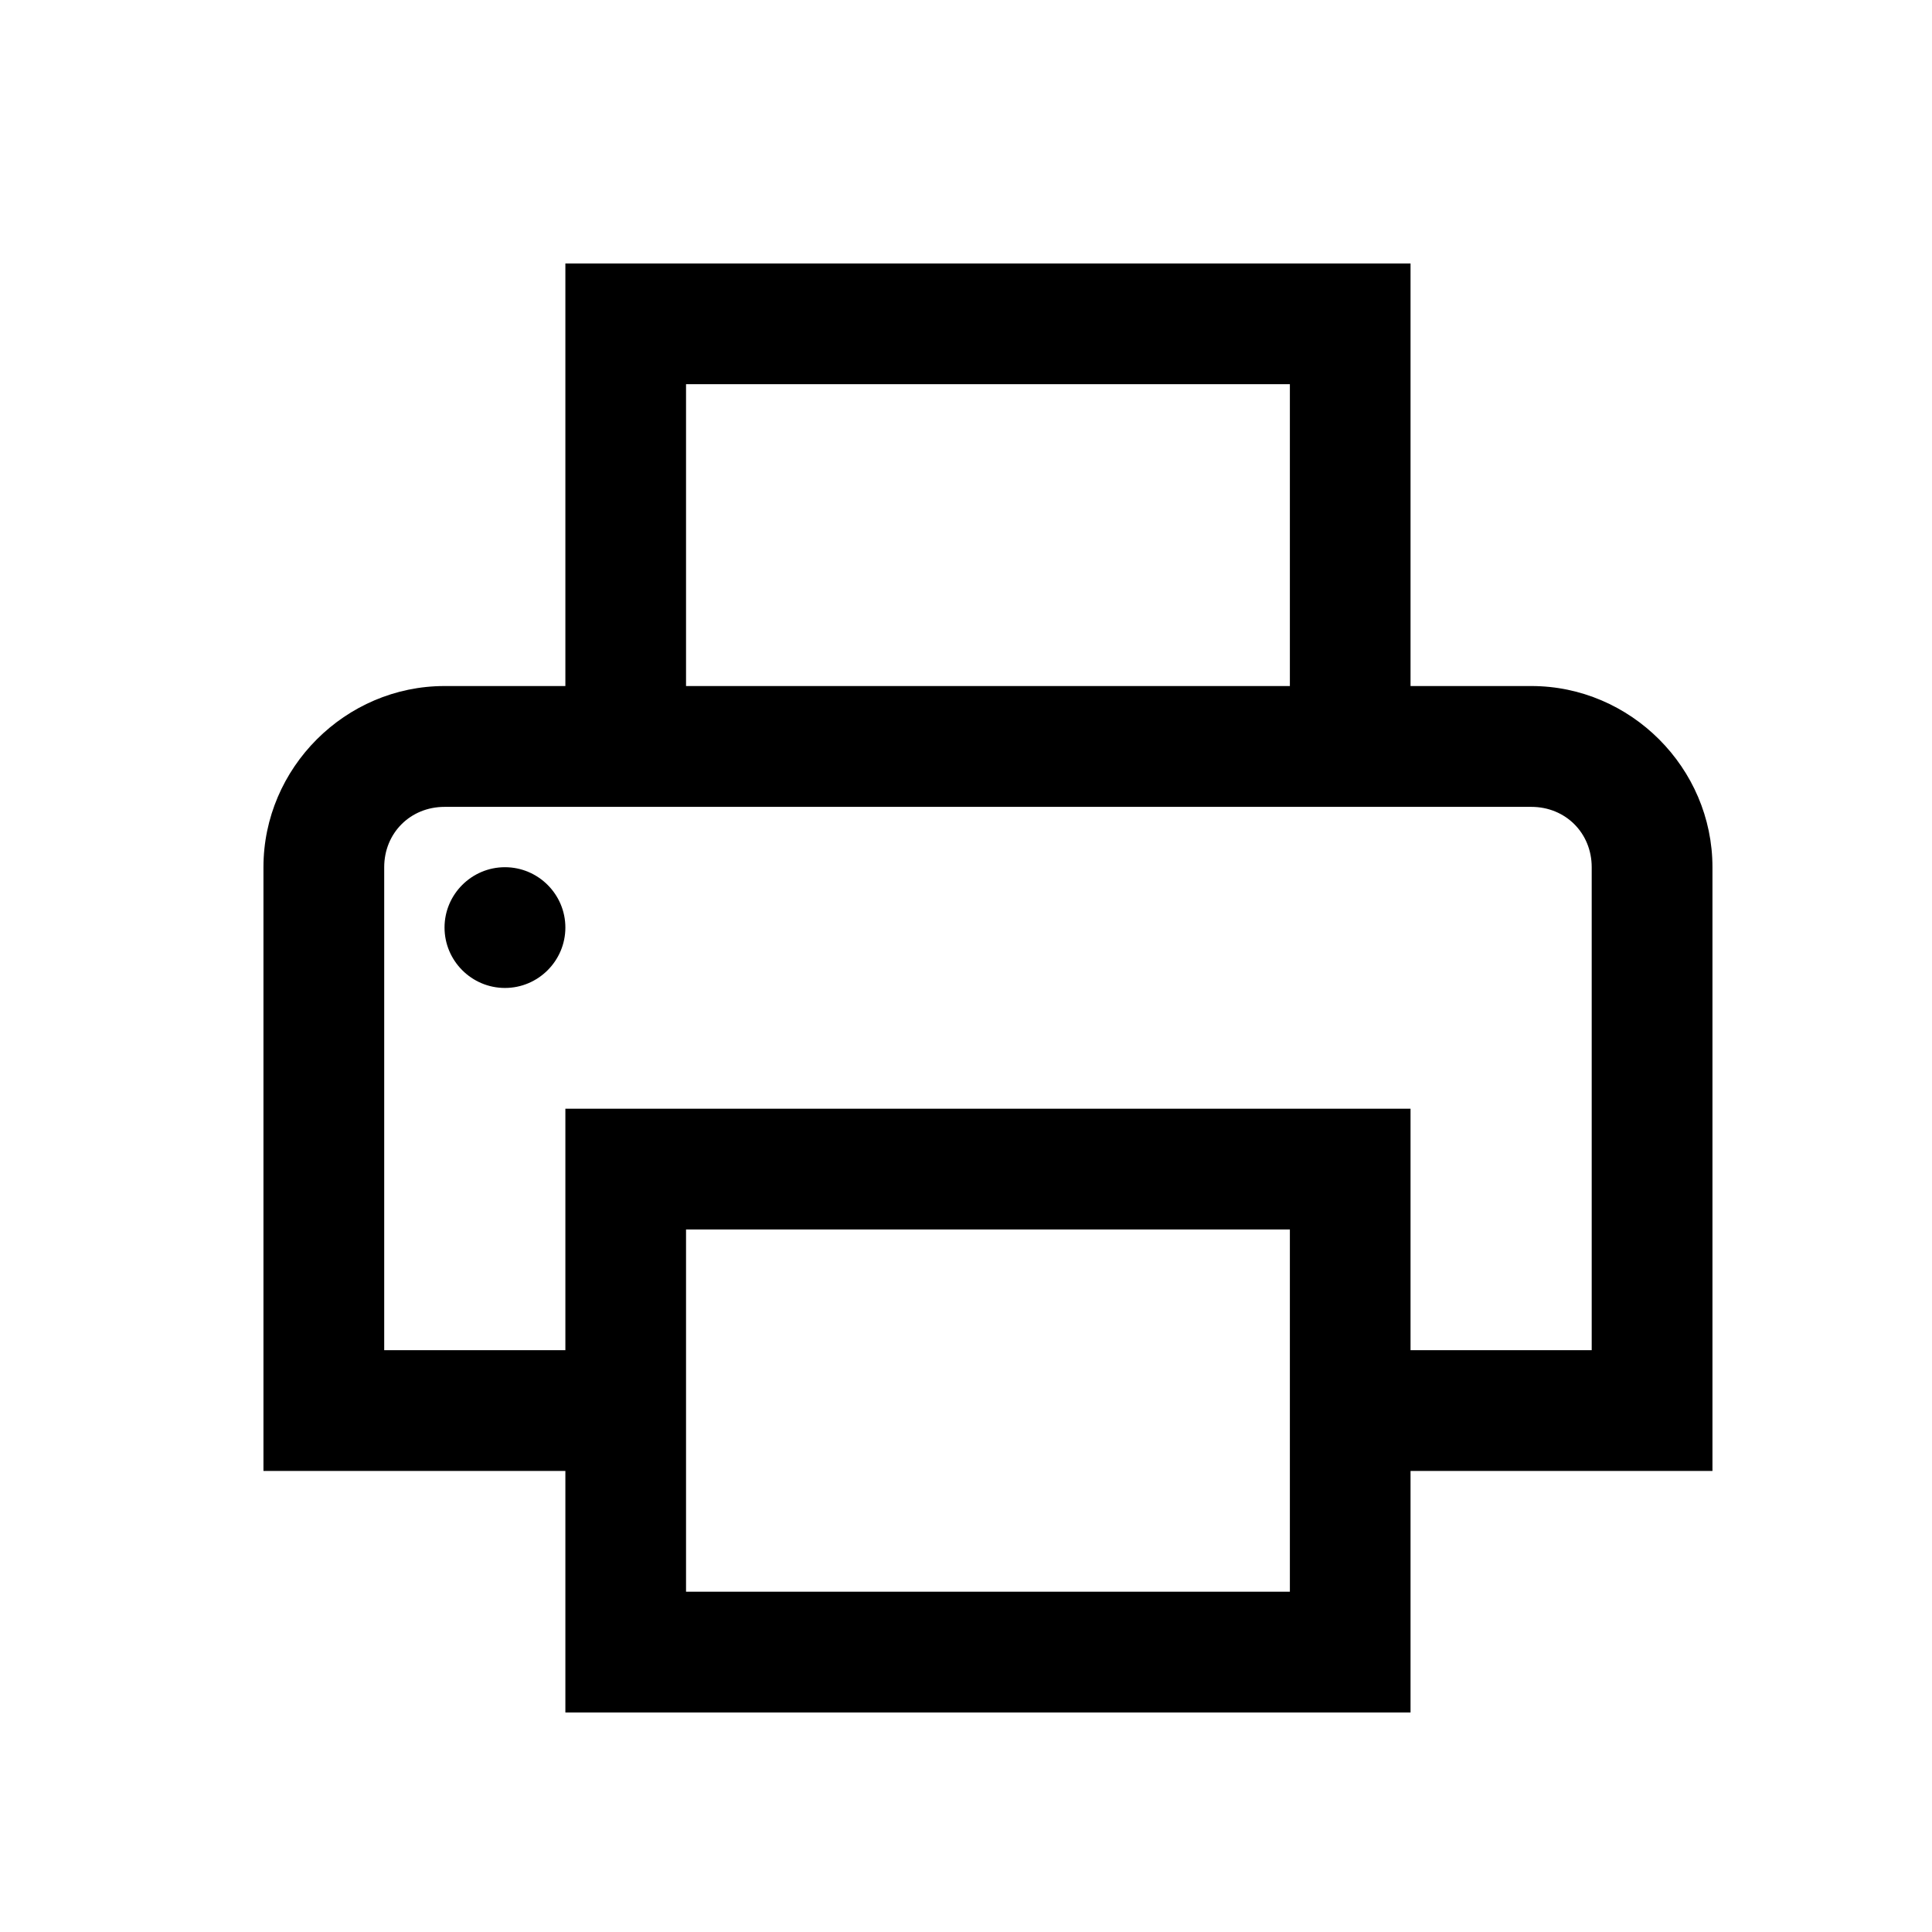 <svg xmlns="http://www.w3.org/2000/svg" width="22" height="22" viewBox="0 0 22 22">
  <path d="M6.438,3 L6.438,7.812 L5.062,7.812 C3.932,7.812 3,8.744 3,9.875 L3,16.75 L6.438,16.75 L6.438,19.5 L16.062,19.5 L16.062,16.75 L19.5,16.75 L19.5,9.875 C19.5,8.744 18.568,7.812 17.438,7.812 L16.062,7.812 L16.062,3 L6.438,3 Z M7.812,4.375 L14.688,4.375 L14.688,7.812 L7.812,7.812 L7.812,4.375 Z M5.062,9.188 L17.438,9.188 C17.827,9.188 18.125,9.486 18.125,9.875 L18.125,15.375 L16.062,15.375 L16.062,12.625 L6.438,12.625 L6.438,15.375 L4.375,15.375 L4.375,9.875 C4.375,9.486 4.673,9.188 5.062,9.188 Z M5.75,9.875 C5.371,9.875 5.062,10.184 5.062,10.562 C5.062,10.941 5.371,11.25 5.75,11.25 C6.129,11.25 6.438,10.941 6.438,10.562 C6.438,10.184 6.129,9.875 5.75,9.875 Z M7.812,14 L14.688,14 L14.688,18.125 L7.812,18.125 L7.812,14 Z"/>
</svg>
